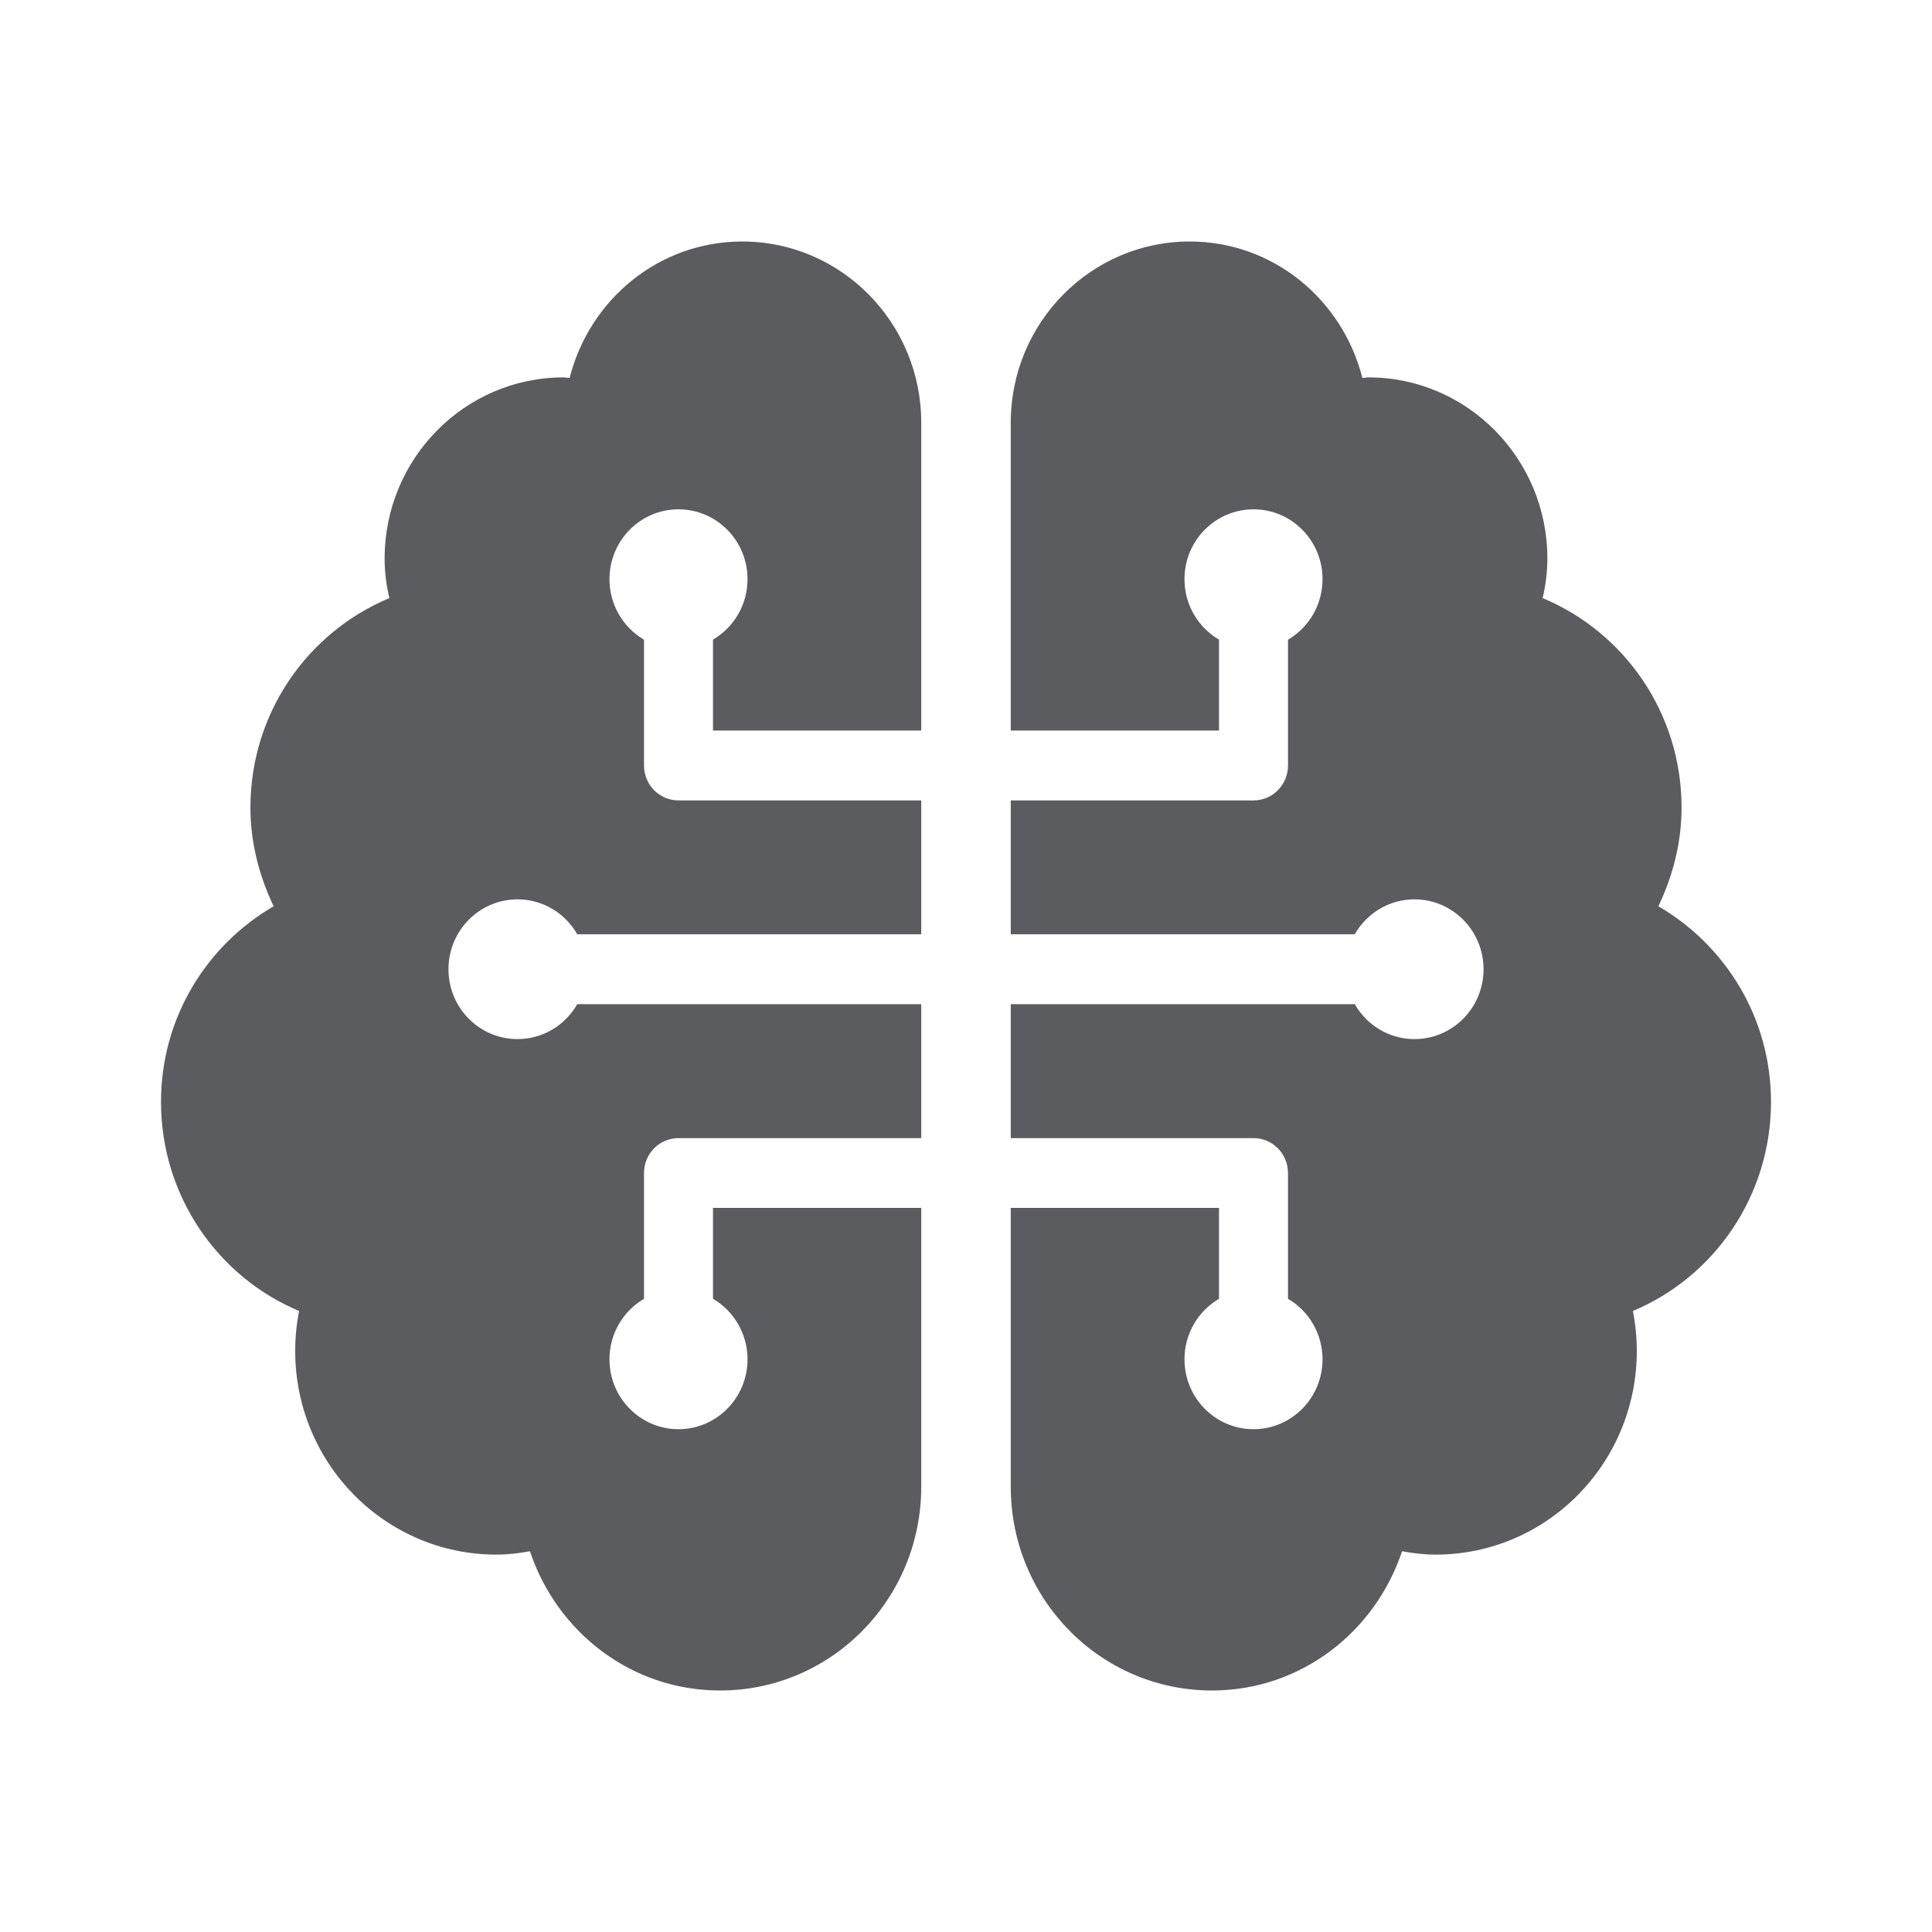<svg width="24" height="24" viewBox="0 0 24 24" fill="none" xmlns="http://www.w3.org/2000/svg">
<path d="M9.222 3C8.184 3 7.323 3.721 7.076 4.695C7.062 4.695 7.05 4.693 7.038 4.691C7.026 4.689 7.014 4.688 7 4.688C5.774 4.688 4.778 5.696 4.778 6.938C4.778 7.106 4.799 7.271 4.837 7.43C3.823 7.852 3.111 8.857 3.111 10.031C3.111 10.474 3.222 10.886 3.399 11.258C2.566 11.743 2 12.643 2 13.688C2 14.858 2.708 15.864 3.715 16.285C3.684 16.447 3.667 16.613 3.667 16.781C3.667 18.18 4.785 19.312 6.167 19.312C6.309 19.312 6.448 19.295 6.583 19.27C6.917 20.272 7.84 21 8.944 21C10.326 21 11.444 19.868 11.444 18.469V15.005H8.857V16.134C9.113 16.284 9.286 16.564 9.286 16.886C9.286 17.365 8.902 17.754 8.428 17.754C7.955 17.754 7.571 17.365 7.571 16.886C7.571 16.564 7.744 16.284 8 16.134V14.572C8 14.332 8.192 14.138 8.428 14.138H11.444V12.474H7.171C7.023 12.733 6.746 12.908 6.429 12.908C5.955 12.908 5.571 12.52 5.571 12.04C5.571 11.561 5.955 11.172 6.429 11.172C6.746 11.172 7.023 11.347 7.171 11.606H11.444V9.943H8.428C8.192 9.943 8 9.749 8 9.509V7.947C7.744 7.796 7.571 7.516 7.571 7.195C7.571 6.715 7.955 6.327 8.428 6.327C8.902 6.327 9.286 6.715 9.286 7.195C9.286 7.516 9.113 7.796 8.857 7.946V9.075H11.444V5.25C11.444 4.009 10.448 3 9.222 3Z" fill="#5A5C60"/>
<path d="M14.778 3C15.816 3 16.677 3.721 16.924 4.695C16.938 4.695 16.95 4.693 16.962 4.691C16.974 4.689 16.986 4.688 17 4.688C18.226 4.688 19.222 5.696 19.222 6.938C19.222 7.106 19.201 7.271 19.163 7.43C20.177 7.852 20.889 8.857 20.889 10.031C20.889 10.474 20.778 10.886 20.601 11.258C21.434 11.743 22 12.643 22 13.688C22 14.858 21.292 15.864 20.285 16.285C20.316 16.447 20.333 16.613 20.333 16.781C20.333 18.18 19.215 19.312 17.833 19.312C17.691 19.312 17.552 19.295 17.417 19.27C17.083 20.272 16.16 21 15.056 21C13.674 21 12.556 19.868 12.556 18.469V15.005H15.143V16.134C14.887 16.284 14.714 16.564 14.714 16.886C14.714 17.365 15.098 17.754 15.572 17.754C16.045 17.754 16.429 17.365 16.429 16.886C16.429 16.564 16.256 16.284 16 16.134V14.572C16 14.332 15.808 14.138 15.572 14.138H12.556V12.474H16.829C16.977 12.733 17.254 12.908 17.571 12.908C18.045 12.908 18.429 12.52 18.429 12.04C18.429 11.561 18.045 11.172 17.571 11.172C17.254 11.172 16.977 11.347 16.829 11.606H12.556V9.943H15.572C15.808 9.943 16 9.749 16 9.509V7.947C16.256 7.796 16.429 7.516 16.429 7.195C16.429 6.715 16.045 6.327 15.572 6.327C15.098 6.327 14.714 6.715 14.714 7.195C14.714 7.516 14.887 7.796 15.143 7.946V9.075H12.556V5.25C12.556 4.009 13.552 3 14.778 3Z" fill="#5A5C60"/>
</svg>
